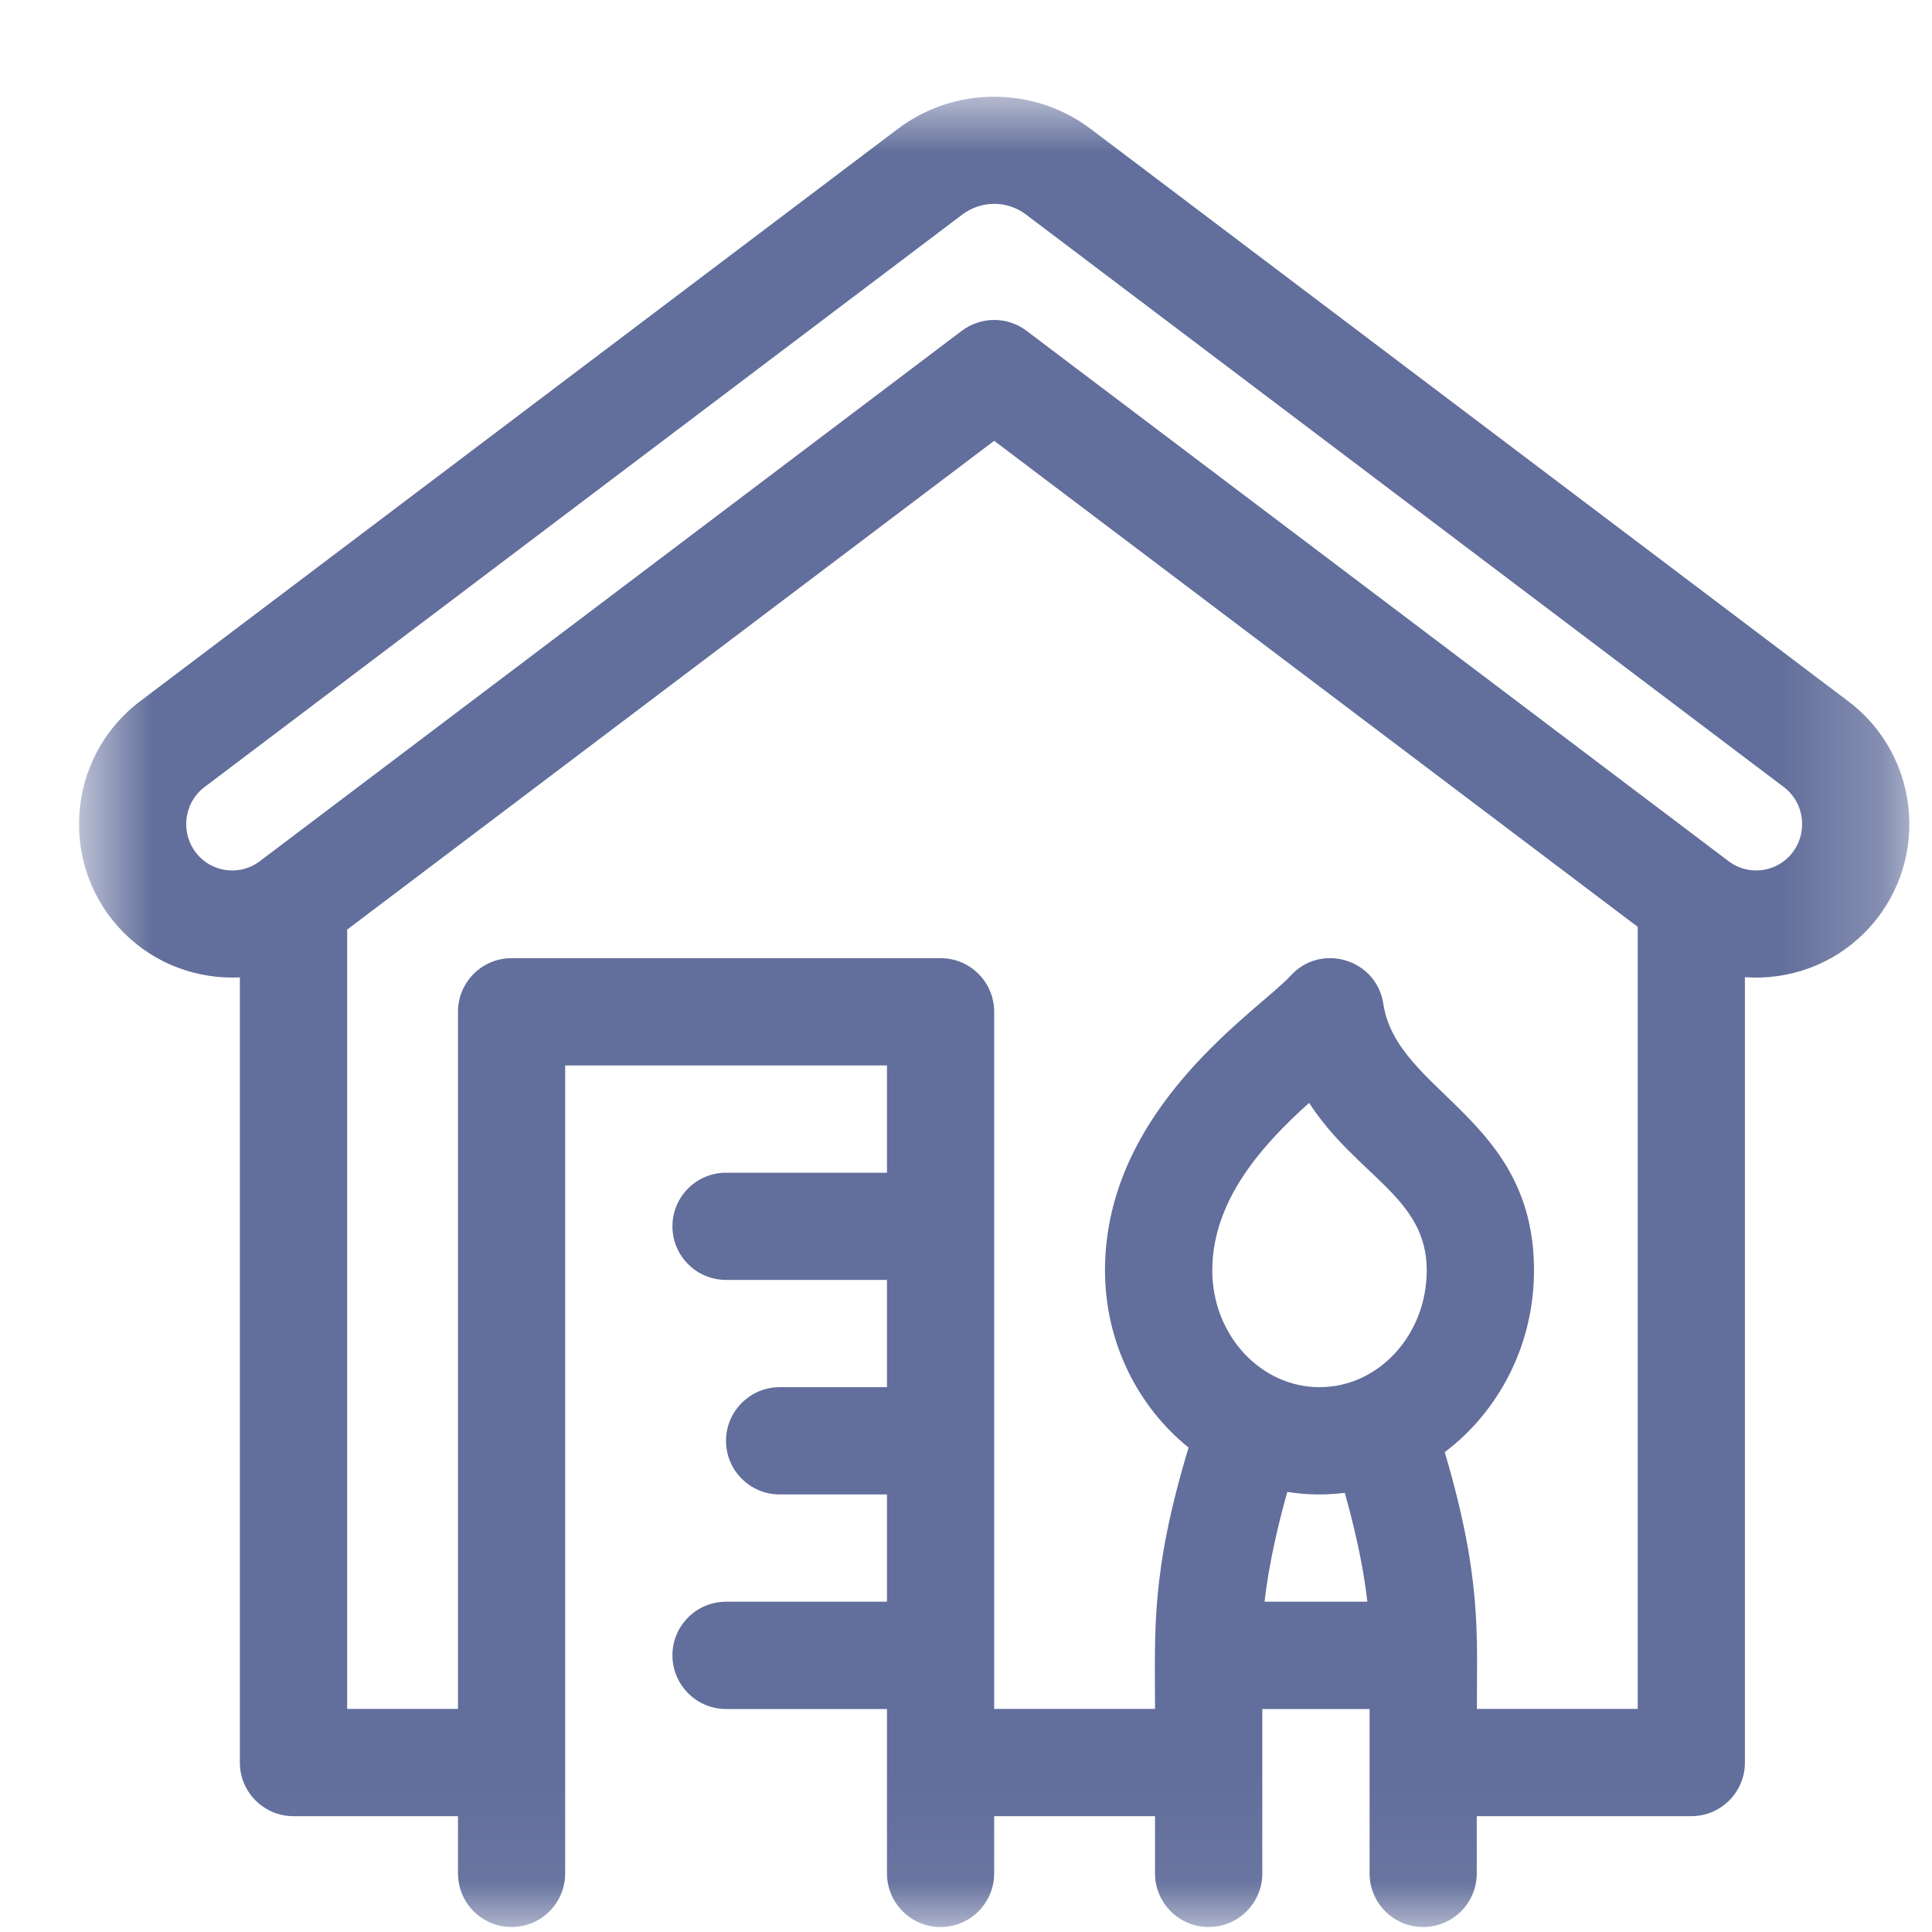 <svg width="19" height="19" viewBox="0 0 19 19" fill="none" xmlns="http://www.w3.org/2000/svg">
<g clip-path="url(#clip0_213_63)">
<mask id="mask0_213_63" style="mask-type:luminance" maskUnits="userSpaceOnUse" x="0" y="0" width="19" height="19">
<path d="M18.777 0.951H0.777V18.951H18.777V0.951Z" fill="white"/>
</mask>
<g mask="url(#mask0_213_63)">
<path d="M18.177 6.897L10.725 1.267C10.167 0.846 9.388 0.846 8.83 1.267L1.377 6.897C0.647 7.449 0.571 8.523 1.217 9.172C1.526 9.483 1.945 9.632 2.359 9.612V17.334C2.359 17.625 2.595 17.861 2.886 17.861H4.504V18.424C4.504 18.715 4.74 18.951 5.031 18.951C5.322 18.951 5.558 18.715 5.558 18.424V10.478H8.723V11.533H7.14C6.849 11.533 6.613 11.769 6.613 12.06C6.613 12.351 6.849 12.587 7.14 12.587H8.723V13.642H7.668C7.377 13.642 7.14 13.878 7.14 14.17C7.14 14.461 7.377 14.697 7.668 14.697H8.723V15.752H7.14C6.849 15.752 6.613 15.988 6.613 16.279C6.613 16.57 6.849 16.807 7.14 16.807H8.723V18.424C8.723 18.715 8.959 18.951 9.25 18.951C9.541 18.951 9.777 18.715 9.777 18.424V17.861H11.359V18.424C11.359 18.715 11.595 18.951 11.887 18.951C12.178 18.951 12.414 18.715 12.414 18.424V16.807H13.469V18.424C13.469 18.715 13.705 18.951 13.996 18.951C14.287 18.951 14.523 18.715 14.523 18.424V17.861H16.633C16.924 17.861 17.16 17.625 17.16 17.334V9.61C17.592 9.641 18.023 9.488 18.337 9.172C18.983 8.523 18.908 7.449 18.177 6.897ZM12.977 13.642C12.395 13.642 11.922 13.127 11.922 12.493C11.922 11.794 12.43 11.246 12.874 10.846C13.349 11.573 14.031 11.771 14.031 12.493C14.031 13.127 13.558 13.642 12.977 13.642ZM13.225 14.681C13.299 14.942 13.403 15.355 13.447 15.752H12.436C12.481 15.351 12.586 14.932 12.66 14.672C12.856 14.703 13.04 14.704 13.225 14.681ZM14.524 16.806C14.524 16.074 14.573 15.513 14.208 14.281C14.739 13.88 15.086 13.228 15.086 12.493C15.086 10.988 13.737 10.751 13.604 9.871C13.537 9.433 12.99 9.267 12.692 9.596C12.384 9.934 10.867 10.889 10.867 12.493C10.867 13.202 11.19 13.833 11.689 14.236C11.316 15.47 11.359 16.032 11.359 16.806H9.777V9.95C9.777 9.659 9.541 9.423 9.25 9.423H5.031C4.74 9.423 4.504 9.659 4.504 9.95V16.806H3.414V9.142L9.777 4.335L16.106 9.115V16.806H14.524ZM17.59 8.428C17.432 8.587 17.18 8.605 17.002 8.471L10.095 3.253C9.907 3.111 9.648 3.111 9.459 3.253L2.553 8.471C2.375 8.605 2.122 8.587 1.965 8.429C1.769 8.232 1.792 7.905 2.013 7.739L9.465 2.109C9.649 1.97 9.906 1.97 10.089 2.109L17.541 7.739C17.762 7.905 17.785 8.231 17.59 8.428Z" fill="#626E9B"/>
</g>
</g>
<defs>
<clipPath id="clip0_213_63">
<rect width="19" height="19" fill="white"/>
</clipPath>
</defs>
</svg>
